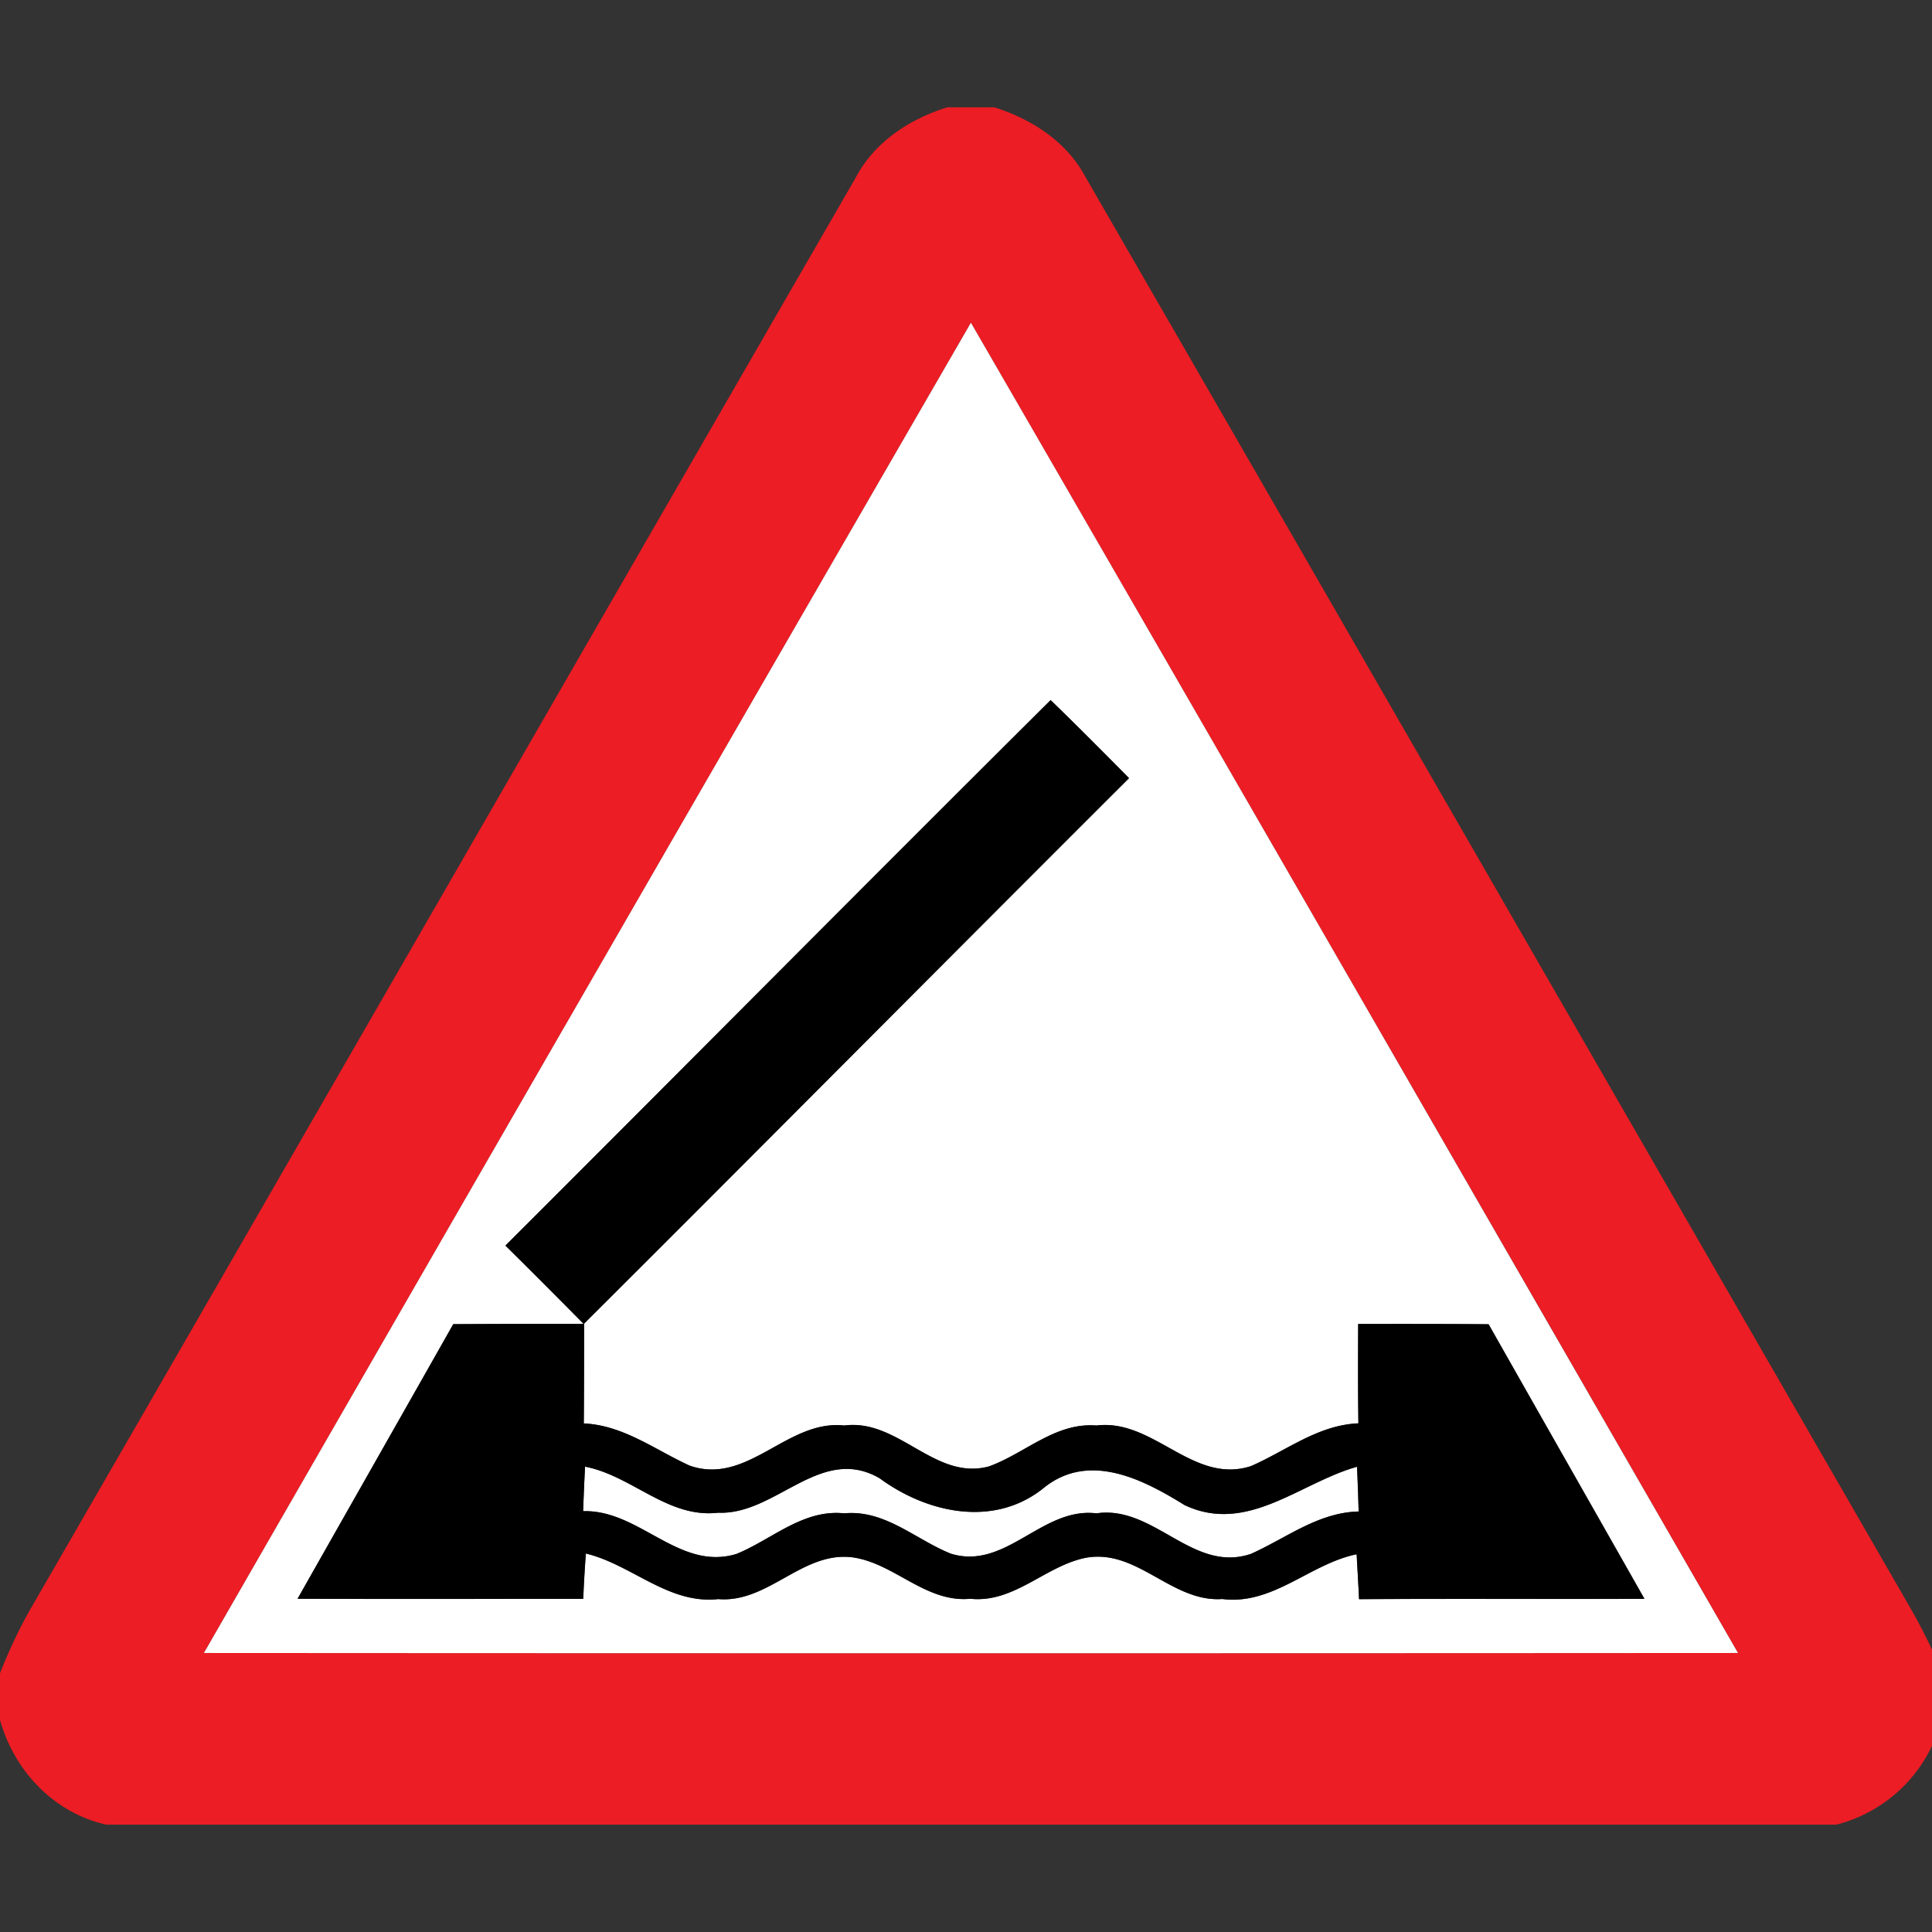<svg xmlns="http://www.w3.org/2000/svg" width="24" height="24">
    <rect width="100%" height="100%" fill="#333333" stroke="none"/>
    <path fill="#ec1d24" d="M11.775 1.333h.577c.463.147.894.423 1.129.86 3.427 5.937 6.846 11.879 10.271 17.818.13.23.247.468.352.711v.692a1.812 1.812 0 0 1-1.29 1.252H1.318c-.653-.148-1.144-.671-1.32-1.307v-.568c.105-.267.224-.525.364-.775C3.79 14.079 7.208 8.136 10.635 2.198c.235-.441.671-.722 1.139-.867zM2.533 20.534c6.352.004 12.705.004 19.057 0a9056.594 9056.594 0 0 0-9.529-16.525 9056.095 9056.095 0 0 0-9.528 16.525z"/>
    <path fill="#fff" d="M2.533 20.534a8427.47 8427.47 0 0 1 9.528-16.525c3.184 5.505 6.356 11.015 9.529 16.525-6.352.004-12.705.004-19.057 0zM13.052 8.698c-2.265 2.252-4.514 4.52-6.772 6.776.325.323.648.646.971.972-.54 0-1.08.001-1.619.004-.644 1.138-1.291 2.275-1.934 3.411 1.182.004 2.364.001 3.548.001.008-.188.018-.376.033-.563.569.136 1.026.634 1.644.566.629.053 1.054-.611 1.687-.516.511.081.895.563 1.445.512.548.057.938-.416 1.444-.511.636-.108 1.06.558 1.687.514.628.079 1.086-.437 1.668-.556l.03.558c1.181-.007 2.364 0 3.545-.004-.644-1.137-1.291-2.273-1.936-3.411-.54-.004-1.08-.004-1.62-.003-.001.411-.004.823.003 1.234-.502.02-.894.339-1.334.531-.722.234-1.209-.592-1.92-.504-.51-.042-.887.346-1.335.508-.674.182-1.124-.596-1.798-.508-.708-.078-1.198.748-1.919.499-.431-.196-.823-.502-1.317-.525.004-.413.004-.827.004-1.24 2.261-2.254 4.509-4.521 6.769-6.776-.321-.325-.644-.65-.972-.968z"/>
    <path fill="#fff" d="M7.268 18.22c.583.111 1.028.644 1.653.572.716.031 1.27-.852 2.004-.429.582.429 1.404.615 2.019.138.563-.477 1.243-.132 1.772.197.779.366 1.435-.28 2.141-.477.008.184.014.37.02.556-.505.012-.9.332-1.339.527-.722.244-1.203-.61-1.919-.504-.675-.082-1.125.712-1.808.501-.437-.175-.817-.549-1.324-.501-.512-.054-.897.324-1.338.504-.714.22-1.204-.552-1.906-.531.007-.184.014-.369.024-.552z"/>
    <path d="M13.052 8.698c.328.318.651.643.972.968-2.26 2.255-4.508 4.522-6.769 6.776-.001.413 0 .827-.004 1.24.494.023.886.329 1.317.525.721.25 1.212-.577 1.919-.499.674-.089 1.124.69 1.798.508.448-.162.826-.549 1.335-.508.711-.088 1.198.738 1.92.504.44-.192.832-.51 1.334-.531-.006-.411-.004-.823-.003-1.234.54-.001 1.08-.001 1.62.003.644 1.138 1.291 2.275 1.936 3.411-1.181.004-2.364-.003-3.545.004-.008-.187-.02-.372-.03-.558-.582.119-1.04.636-1.668.556-.627.044-1.052-.622-1.687-.514-.506.095-.895.568-1.444.511-.549.051-.934-.431-1.445-.512-.633-.095-1.059.569-1.687.516-.619.068-1.075-.43-1.644-.566-.014.187-.024.375-.033.563-1.182 0-2.364.003-3.548-.001.644-1.137 1.29-2.273 1.934-3.411.539-.003 1.079-.004 1.619-.004-.322-.326-.644-.65-.971-.972 2.259-2.256 4.508-4.524 6.772-6.776zM7.268 18.22c-.01.183-.017.368-.024.552.701-.021 1.192.749 1.906.531.441-.18.826-.558 1.338-.504.506-.048.886.326 1.324.501.682.211 1.133-.583 1.808-.501.716-.106 1.196.748 1.919.504.44-.196.834-.515 1.339-.527a20.357 20.357 0 0 0-.02-.556c-.708.197-1.364.844-2.141.477-.529-.329-1.209-.675-1.772-.197-.615.477-1.436.292-2.019-.138-.732-.423-1.287.46-2.004.429-.626.074-1.07-.46-1.653-.572z"/>
</svg>
